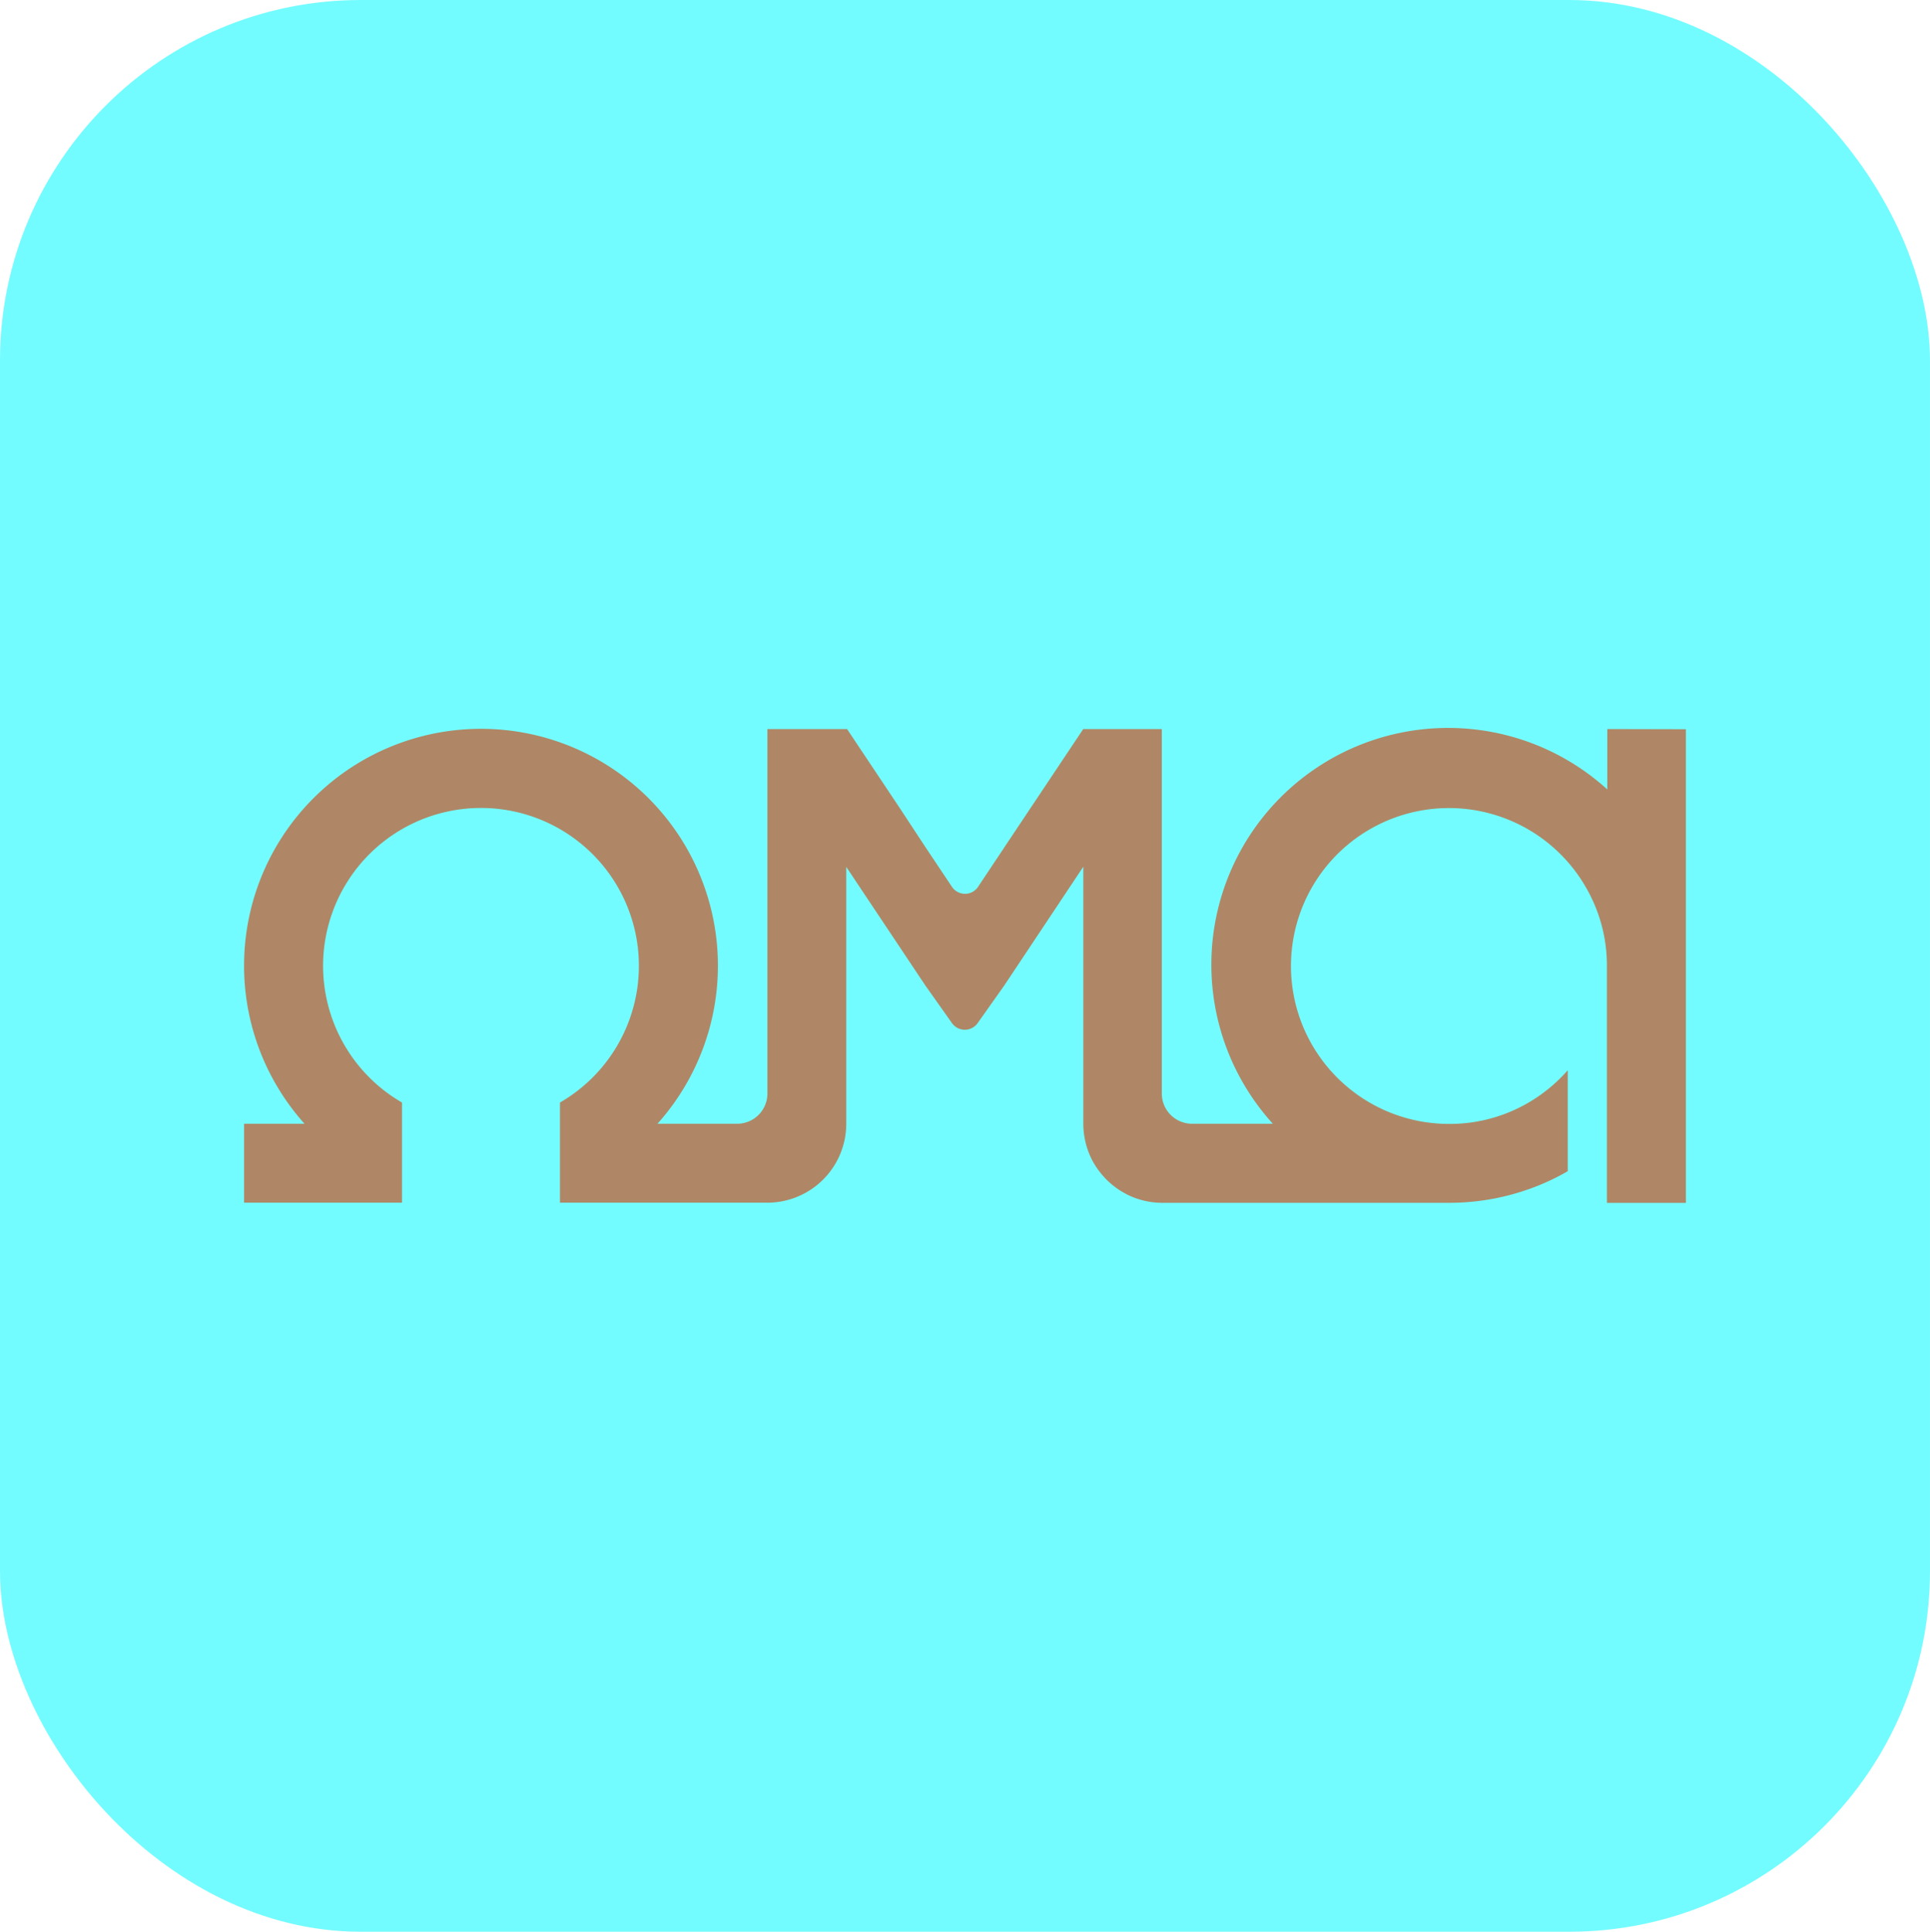 <svg id="Ebene_1" data-name="Ebene 1" xmlns="http://www.w3.org/2000/svg" viewBox="0 0 319.4 319.74"><defs><style>.cls-1{fill:#73fcff;}.cls-2{fill:#af8766;}</style></defs><g id="Ebene_2" data-name="Ebene 2"><g id="Ebene_1-2" data-name="Ebene 1-2"><rect class="cls-1" width="319.4" height="319.74" rx="59.7"/><path class="cls-2" d="M266,120.67v10A39.18,39.18,0,0,0,210.64,186H197.27a5,5,0,0,1-5-5V120.67h-13l-8.71,13.06-4.36,6.54-4.35,6.53a2.59,2.59,0,0,1-3.61.69,2.66,2.66,0,0,1-.69-.69h0l-4.36-6.53-4.3-6.54-8.71-13.06H127V181a5,5,0,0,1-5,5H108.81a39.21,39.21,0,1,0-58.42,0h-10v13.07H66.53V182.49a26.13,26.13,0,1,1,26.14,0v16.58H127A13.07,13.07,0,0,0,140.05,186h0V143.49l4.36,6.54,8.71,13.06,4.4,6.22a2.6,2.6,0,0,0,3.6.69h0a2.48,2.48,0,0,0,.69-.68l4.4-6.22L174.93,150l4.35-6.54V186a13.18,13.18,0,0,0,1.57,6.23c.21.36.42.73.66,1.07a14.1,14.1,0,0,0,1.6,1.94,13.16,13.16,0,0,0,3,2.25,11.78,11.78,0,0,0,2.34,1,12.84,12.84,0,0,0,3.89.6h47.5a39.32,39.32,0,0,0,13.07-2.23,38.27,38.27,0,0,0,6.54-3V177.15a26.29,26.29,0,0,1-6.54,5.38,25.76,25.76,0,0,1-13.07,3.5h0a26.14,26.14,0,1,1,22.59-39.2,25.76,25.76,0,0,1,3.5,13.07v39.2H279V120.7Z"/></g></g></svg>
